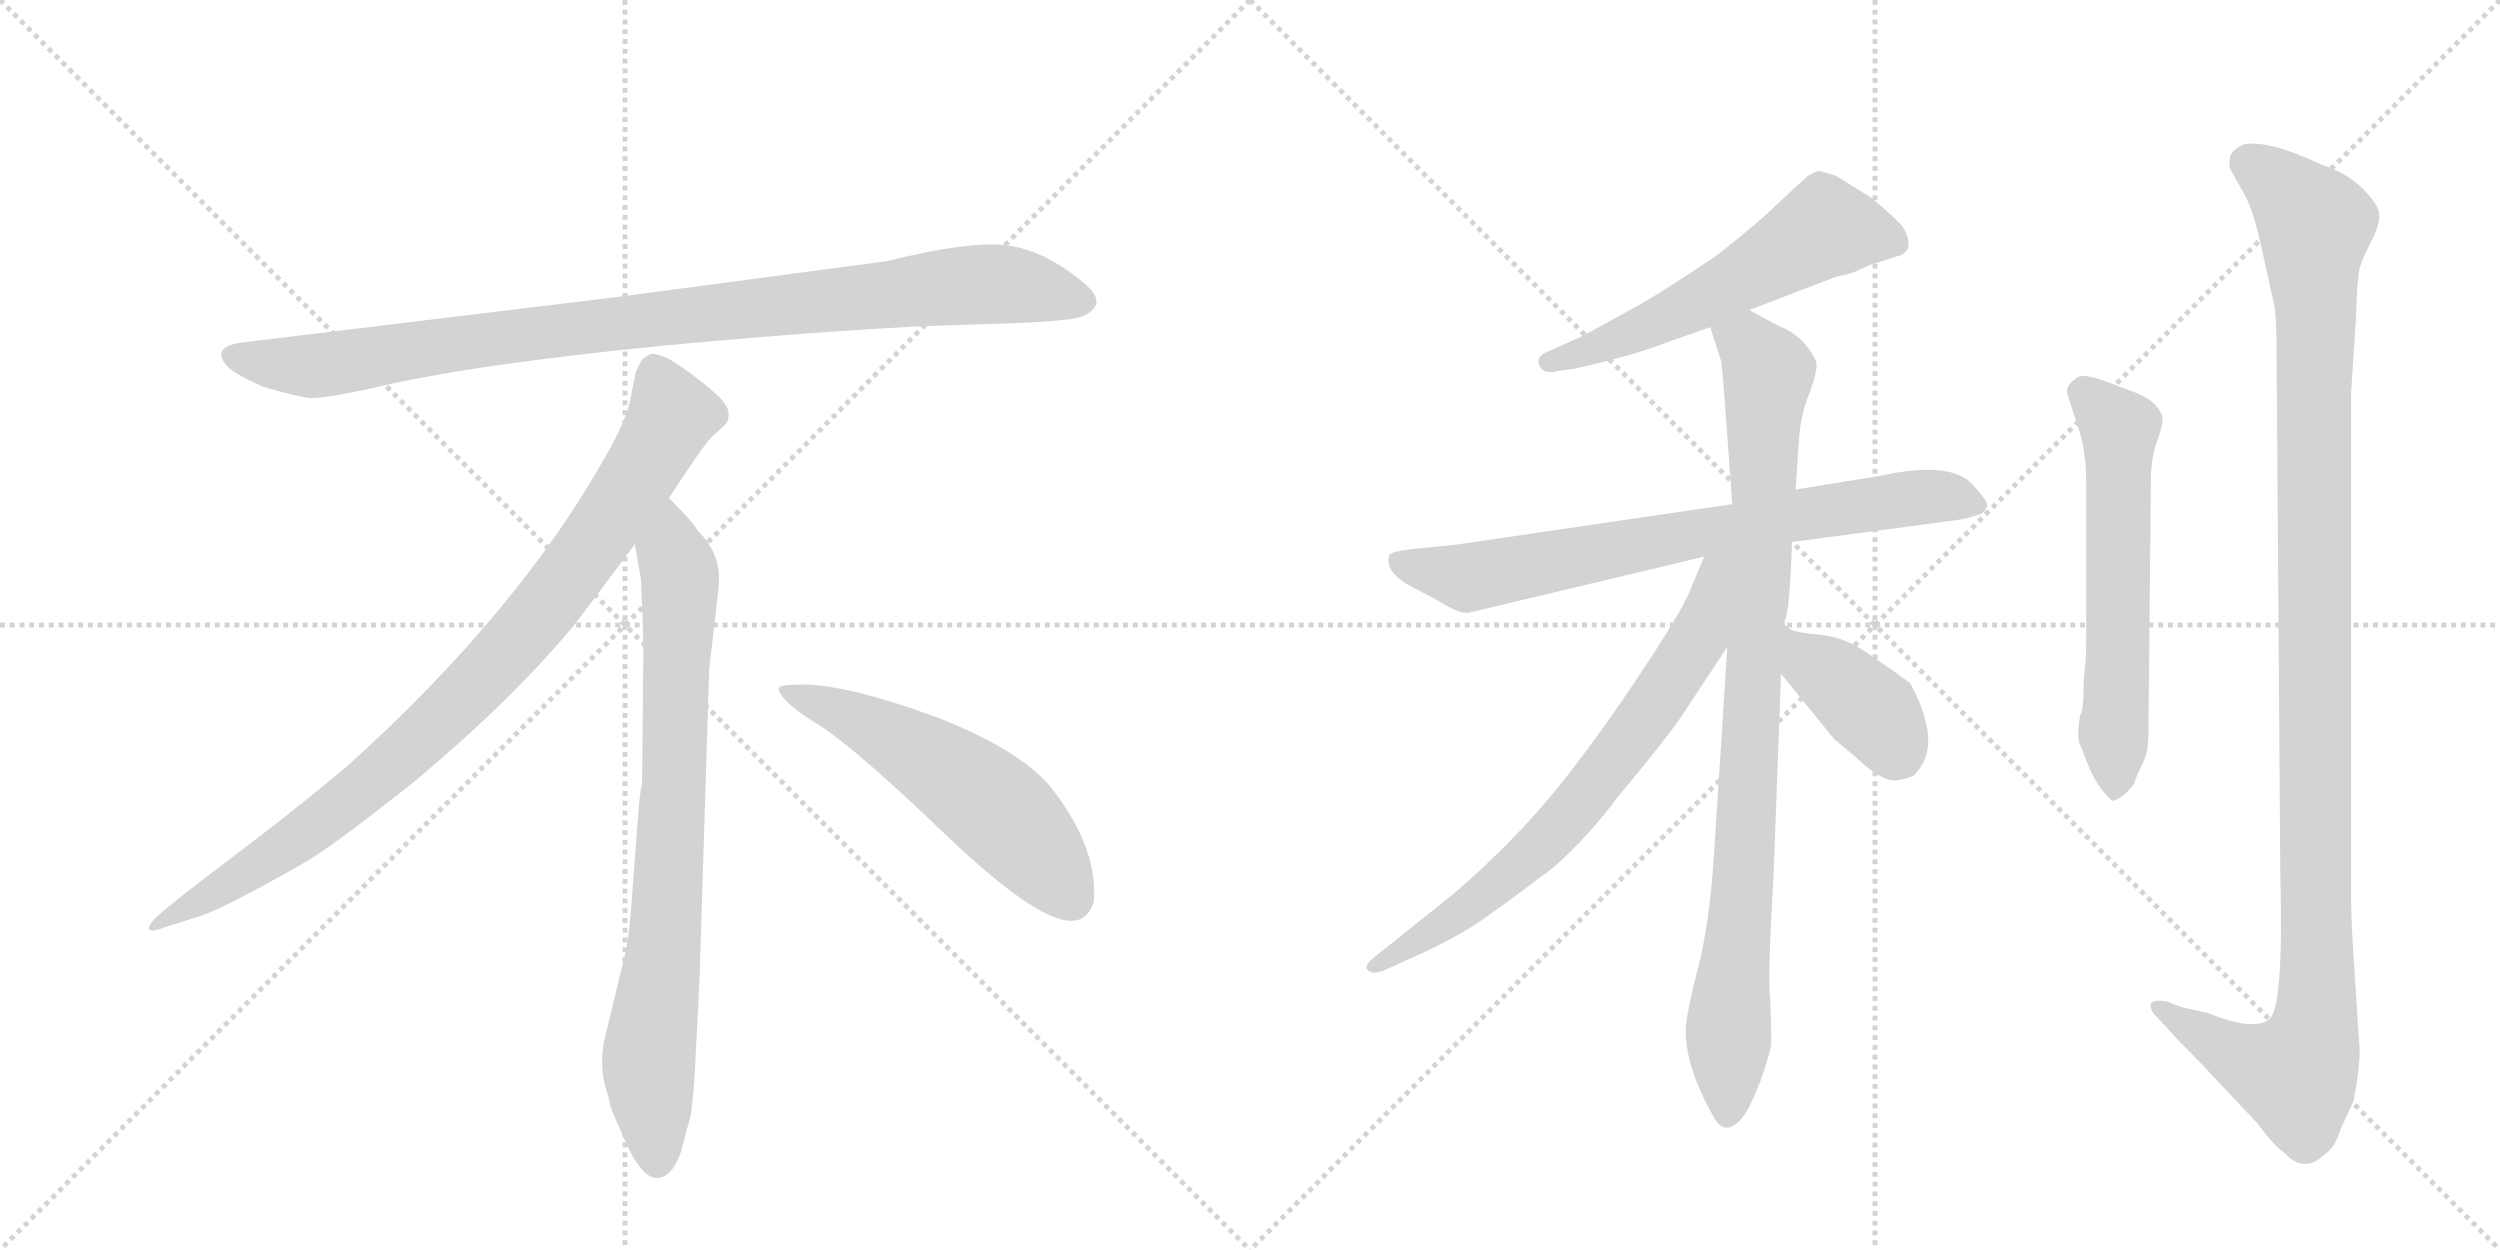 <svg version="1.1" viewBox="0 0 2048 1024" xmlns="http://www.w3.org/2000/svg">
  <g stroke="lightgray" stroke-dasharray="1,1" stroke-width="1" transform="scale(4, 4)">
    <line x1="0" y1="0" x2="256" y2="256"></line>
    <line x1="256" y1="0" x2="0" y2="256"></line>
    <line x1="128" y1="0" x2="128" y2="256"></line>
    <line x1="0" y1="128" x2="256" y2="128"></line>
    <line x1="256" y1="0" x2="512" y2="256"></line>
    <line x1="512" y1="0" x2="256" y2="256"></line>
    <line x1="384" y1="0" x2="384" y2="256"></line>
    <line x1="256" y1="128" x2="512" y2="128"></line>
  </g>
<g transform="scale(1, -1) translate(0, -850)">
   <style type="text/css">
    @keyframes keyframes0 {
      from {
       stroke: black;
       stroke-dashoffset: 952;
       stroke-width: 128;
       }
       76% {
       animation-timing-function: step-end;
       stroke: black;
       stroke-dashoffset: 0;
       stroke-width: 128;
       }
       to {
       stroke: black;
       stroke-width: 1024;
       }
       }
       #make-me-a-hanzi-animation-0 {
         animation: keyframes0 1.025s both;
         animation-delay: 0s;
         animation-timing-function: linear;
       }
    @keyframes keyframes1 {
      from {
       stroke: black;
       stroke-dashoffset: 897;
       stroke-width: 128;
       }
       74% {
       animation-timing-function: step-end;
       stroke: black;
       stroke-dashoffset: 0;
       stroke-width: 128;
       }
       to {
       stroke: black;
       stroke-width: 1024;
       }
       }
       #make-me-a-hanzi-animation-1 {
         animation: keyframes1 0.98s both;
         animation-delay: 1.025s;
         animation-timing-function: linear;
       }
    @keyframes keyframes2 {
      from {
       stroke: black;
       stroke-dashoffset: 792;
       stroke-width: 128;
       }
       72% {
       animation-timing-function: step-end;
       stroke: black;
       stroke-dashoffset: 0;
       stroke-width: 128;
       }
       to {
       stroke: black;
       stroke-width: 1024;
       }
       }
       #make-me-a-hanzi-animation-2 {
         animation: keyframes2 0.895s both;
         animation-delay: 2.005s;
         animation-timing-function: linear;
       }
    @keyframes keyframes3 {
      from {
       stroke: black;
       stroke-dashoffset: 548;
       stroke-width: 128;
       }
       64% {
       animation-timing-function: step-end;
       stroke: black;
       stroke-dashoffset: 0;
       stroke-width: 128;
       }
       to {
       stroke: black;
       stroke-width: 1024;
       }
       }
       #make-me-a-hanzi-animation-3 {
         animation: keyframes3 0.696s both;
         animation-delay: 2.899s;
         animation-timing-function: linear;
       }
    @keyframes keyframes4 {
      from {
       stroke: black;
       stroke-dashoffset: 564;
       stroke-width: 128;
       }
       65% {
       animation-timing-function: step-end;
       stroke: black;
       stroke-dashoffset: 0;
       stroke-width: 128;
       }
       to {
       stroke: black;
       stroke-width: 1024;
       }
       }
       #make-me-a-hanzi-animation-4 {
         animation: keyframes4 0.709s both;
         animation-delay: 3.595s;
         animation-timing-function: linear;
       }
    @keyframes keyframes5 {
      from {
       stroke: black;
       stroke-dashoffset: 740;
       stroke-width: 128;
       }
       71% {
       animation-timing-function: step-end;
       stroke: black;
       stroke-dashoffset: 0;
       stroke-width: 128;
       }
       to {
       stroke: black;
       stroke-width: 1024;
       }
       }
       #make-me-a-hanzi-animation-5 {
         animation: keyframes5 0.852s both;
         animation-delay: 4.304s;
         animation-timing-function: linear;
       }
    @keyframes keyframes6 {
      from {
       stroke: black;
       stroke-dashoffset: 915;
       stroke-width: 128;
       }
       75% {
       animation-timing-function: step-end;
       stroke: black;
       stroke-dashoffset: 0;
       stroke-width: 128;
       }
       to {
       stroke: black;
       stroke-width: 1024;
       }
       }
       #make-me-a-hanzi-animation-6 {
         animation: keyframes6 0.995s both;
         animation-delay: 5.156s;
         animation-timing-function: linear;
       }
    @keyframes keyframes7 {
      from {
       stroke: black;
       stroke-dashoffset: 706;
       stroke-width: 128;
       }
       70% {
       animation-timing-function: step-end;
       stroke: black;
       stroke-dashoffset: 0;
       stroke-width: 128;
       }
       to {
       stroke: black;
       stroke-width: 1024;
       }
       }
       #make-me-a-hanzi-animation-7 {
         animation: keyframes7 0.825s both;
         animation-delay: 6.151s;
         animation-timing-function: linear;
       }
    @keyframes keyframes8 {
      from {
       stroke: black;
       stroke-dashoffset: 387;
       stroke-width: 128;
       }
       56% {
       animation-timing-function: step-end;
       stroke: black;
       stroke-dashoffset: 0;
       stroke-width: 128;
       }
       to {
       stroke: black;
       stroke-width: 1024;
       }
       }
       #make-me-a-hanzi-animation-8 {
         animation: keyframes8 0.565s both;
         animation-delay: 6.976s;
         animation-timing-function: linear;
       }
    @keyframes keyframes9 {
      from {
       stroke: black;
       stroke-dashoffset: 589;
       stroke-width: 128;
       }
       66% {
       animation-timing-function: step-end;
       stroke: black;
       stroke-dashoffset: 0;
       stroke-width: 128;
       }
       to {
       stroke: black;
       stroke-width: 1024;
       }
       }
       #make-me-a-hanzi-animation-9 {
         animation: keyframes9 0.729s both;
         animation-delay: 7.541s;
         animation-timing-function: linear;
       }
    @keyframes keyframes10 {
      from {
       stroke: black;
       stroke-dashoffset: 1158;
       stroke-width: 128;
       }
       79% {
       animation-timing-function: step-end;
       stroke: black;
       stroke-dashoffset: 0;
       stroke-width: 128;
       }
       to {
       stroke: black;
       stroke-width: 1024;
       }
       }
       #make-me-a-hanzi-animation-10 {
         animation: keyframes10 1.192s both;
         animation-delay: 8.27s;
         animation-timing-function: linear;
       }
</style>
<path d="M 726 636 L 508 607 L 203 570 Q 170 567 187 549 Q 195 542 216 533 Q 244 525 253 524 Q 263 523 305 532 Q 383 551 545 567 Q 707 582 792 584 Q 877 586 887 591 Q 909 601 888 618 Q 856 645 825 649 Q 795 653 726 636 Z" fill="lightgray"></path> 
<path d="M 548 442 Q 576 485 583 492 L 594 502 Q 597 505 597 511 Q 597 516 590 524 Q 572 541 548 556 Q 537 561 533 560 L 528 557 Q 526 556 524 552 Q 522 547 521 546 L 517 526 Q 514 507 496 476 Q 424 348 284 222 Q 235 181 180 140 Q 126 99 124 94 Q 117 84 134 90 L 159 98 Q 179 103 247 142 Q 268 153 341 211 Q 422 279 472 340 L 520 404 L 548 442 Z" fill="lightgray"></path> 
<path d="M 573 46 L 581 302 L 587 354 Q 589 370 589 377 Q 589 398 571 416 Q 569 421 548 442 C 527 464 515 434 520 404 L 525 376 Q 527 335 527 314 L 526 208 Q 524 202 522 172 L 518 119 Q 516 86 512 68 L 497 6 Q 489 -22 498 -47 L 500 -56 Q 502 -62 514 -89 Q 527 -116 539 -115 Q 551 -114 558 -93 L 566 -63 Q 569 -40 570 -12 L 573 46 Z" fill="lightgray"></path> 
<path d="M 638 285 Q 641 274 671 256 Q 701 237 777 164 Q 854 91 881 96 Q 891 97 896 111 Q 900 155 861 205 Q 836 235 771 261 Q 688 292 650 289 Q 637 289 638 285 Z" fill="lightgray"></path> 
<path d="M 1433 596 L 1506 624 Q 1511 624 1521 628 L 1532 633 L 1554 640 Q 1570 644 1559 664 Q 1552 672 1533 688 L 1504 706 Q 1492 710 1489 710 L 1481 706 L 1455 682 Q 1442 669 1408 642 Q 1373 618 1346 602 L 1297 575 L 1268 562 Q 1258 558 1261 551 Q 1264 543 1276 546 L 1290 548 Q 1339 559 1364 569 L 1401 582 L 1433 596 Z" fill="lightgray"></path> 
<path d="M 1468 406 L 1596 423 Q 1613 425 1619 428 Q 1626 429 1628 436 Q 1628 440 1616 453 Q 1598 473 1539 460 L 1471 449 L 1419 437 L 1194 404 L 1155 400 Q 1139 398 1138 395 Q 1134 381 1157 369 L 1178 358 Q 1195 347 1203 348 L 1396 394 L 1468 406 Z" fill="lightgray"></path> 
<path d="M 1462 338 L 1462 342 Q 1466 346 1468 406 L 1471 449 L 1474 494 Q 1476 513 1483 530 Q 1489 546 1488 553 Q 1486 560 1477 570 Q 1468 579 1457 583 L 1433 596 C 1407 610 1392 611 1401 582 L 1410 554 Q 1411 552 1419 437 L 1415 320 L 1404 148 Q 1400 91 1391 57 Q 1382 22 1381 8 Q 1380 -24 1405 -67 Q 1414 -81 1427 -66 Q 1433 -59 1442 -36 Q 1450 -13 1451 -6 Q 1451 14 1450 33 Q 1448 51 1453 135 L 1459 298 L 1462 338 Z" fill="lightgray"></path> 
<path d="M 1396 394 L 1384 365 Q 1377 348 1339 291 Q 1300 233 1268 195 Q 1235 156 1191 118 L 1126 66 Q 1116 58 1121 55 Q 1125 51 1136 56 L 1158 66 Q 1185 78 1206 91 Q 1226 104 1272 139 Q 1299 162 1326 198 Q 1366 246 1378 264 L 1415 320 C 1475 411 1408 422 1396 394 Z" fill="lightgray"></path> 
<path d="M 1459 298 L 1503 244 Q 1505 243 1508 240 L 1520 230 Q 1543 208 1555 211 Q 1567 213 1569 216 Q 1592 240 1565 290 Q 1555 298 1534 312 Q 1513 328 1491 330 Q 1469 332 1466 335 Q 1463 338 1462 338 C 1438 356 1440 321 1459 298 Z" fill="lightgray"></path> 
<path d="M 1704 264 Q 1701 245 1704 240 L 1712 220 Q 1718 206 1729 195 Q 1730 192 1739 198 Q 1748 206 1749 210 Q 1750 214 1755 224 Q 1760 233 1760 249 L 1762 456 Q 1762 476 1768 491 Q 1773 506 1771 510 Q 1766 523 1745 530 L 1724 538 Q 1707 544 1702 541 Q 1691 534 1694 526 L 1704 495 Q 1709 477 1709 456 L 1709 328 Q 1709 309 1708 304 L 1707 292 Q 1707 267 1704 264 Z" fill="lightgray"></path> 
<path d="M 1787 25 L 1777 29 Q 1766 32 1762 28 Q 1761 25 1764 20 L 1777 6 Q 1780 2 1801 -19 L 1849 -70 Q 1864 -90 1871 -94 Q 1887 -112 1904 -96 Q 1913 -90 1917 -76 L 1928 -52 Q 1933 -27 1933 -10 L 1929 52 Q 1926 94 1926 116 L 1926 528 L 1930 589 Q 1931 622 1933 630 Q 1935 638 1943 653 Q 1950 667 1949 676 Q 1947 684 1935 696 Q 1923 708 1902 715 Q 1860 735 1839 732 Q 1829 728 1827 722 Q 1825 713 1829 708 L 1839 690 Q 1846 677 1852 650 L 1863 600 Q 1865 592 1865 558 L 1868 135 Q 1871 25 1859 15 Q 1846 5 1809 20 L 1787 25 Z" fill="lightgray"></path> 
      <clipPath id="make-me-a-hanzi-clip-0">
      <path d="M 726 636 L 508 607 L 203 570 Q 170 567 187 549 Q 195 542 216 533 Q 244 525 253 524 Q 263 523 305 532 Q 383 551 545 567 Q 707 582 792 584 Q 877 586 887 591 Q 909 601 888 618 Q 856 645 825 649 Q 795 653 726 636 Z" fill="lightgray"></path>
      </clipPath>
      <path clip-path="url(#make-me-a-hanzi-clip-0)" d="M 195 559 L 217 552 L 274 552 L 503 585 L 786 616 L 825 617 L 885 605 " fill="none" id="make-me-a-hanzi-animation-0" stroke-dasharray="824 1648" stroke-linecap="round"></path>

      <clipPath id="make-me-a-hanzi-clip-1">
      <path d="M 548 442 Q 576 485 583 492 L 594 502 Q 597 505 597 511 Q 597 516 590 524 Q 572 541 548 556 Q 537 561 533 560 L 528 557 Q 526 556 524 552 Q 522 547 521 546 L 517 526 Q 514 507 496 476 Q 424 348 284 222 Q 235 181 180 140 Q 126 99 124 94 Q 117 84 134 90 L 159 98 Q 179 103 247 142 Q 268 153 341 211 Q 422 279 472 340 L 520 404 L 548 442 Z" fill="lightgray"></path>
      </clipPath>
      <path clip-path="url(#make-me-a-hanzi-clip-1)" d="M 538 547 L 551 510 L 547 501 L 501 427 L 421 322 L 319 221 L 264 177 L 129 93 " fill="none" id="make-me-a-hanzi-animation-1" stroke-dasharray="769 1538" stroke-linecap="round"></path>

      <clipPath id="make-me-a-hanzi-clip-2">
      <path d="M 573 46 L 581 302 L 587 354 Q 589 370 589 377 Q 589 398 571 416 Q 569 421 548 442 C 527 464 515 434 520 404 L 525 376 Q 527 335 527 314 L 526 208 Q 524 202 522 172 L 518 119 Q 516 86 512 68 L 497 6 Q 489 -22 498 -47 L 500 -56 Q 502 -62 514 -89 Q 527 -116 539 -115 Q 551 -114 558 -93 L 566 -63 Q 569 -40 570 -12 L 573 46 Z" fill="lightgray"></path>
      </clipPath>
      <path clip-path="url(#make-me-a-hanzi-clip-2)" d="M 549 431 L 550 397 L 557 379 L 553 220 L 545 85 L 531 -24 L 539 -102 " fill="none" id="make-me-a-hanzi-animation-2" stroke-dasharray="664 1328" stroke-linecap="round"></path>

      <clipPath id="make-me-a-hanzi-clip-3">
      <path d="M 638 285 Q 641 274 671 256 Q 701 237 777 164 Q 854 91 881 96 Q 891 97 896 111 Q 900 155 861 205 Q 836 235 771 261 Q 688 292 650 289 Q 637 289 638 285 Z" fill="lightgray"></path>
      </clipPath>
      <path clip-path="url(#make-me-a-hanzi-clip-3)" d="M 645 284 L 688 268 L 793 206 L 841 163 L 877 115 " fill="none" id="make-me-a-hanzi-animation-3" stroke-dasharray="420 840" stroke-linecap="round"></path>

      <clipPath id="make-me-a-hanzi-clip-4">
      <path d="M 1433 596 L 1506 624 Q 1511 624 1521 628 L 1532 633 L 1554 640 Q 1570 644 1559 664 Q 1552 672 1533 688 L 1504 706 Q 1492 710 1489 710 L 1481 706 L 1455 682 Q 1442 669 1408 642 Q 1373 618 1346 602 L 1297 575 L 1268 562 Q 1258 558 1261 551 Q 1264 543 1276 546 L 1290 548 Q 1339 559 1364 569 L 1401 582 L 1433 596 Z" fill="lightgray"></path>
      </clipPath>
      <path clip-path="url(#make-me-a-hanzi-clip-4)" d="M 1551 653 L 1495 663 L 1387 601 L 1270 553 " fill="none" id="make-me-a-hanzi-animation-4" stroke-dasharray="436 872" stroke-linecap="round"></path>

      <clipPath id="make-me-a-hanzi-clip-5">
      <path d="M 1468 406 L 1596 423 Q 1613 425 1619 428 Q 1626 429 1628 436 Q 1628 440 1616 453 Q 1598 473 1539 460 L 1471 449 L 1419 437 L 1194 404 L 1155 400 Q 1139 398 1138 395 Q 1134 381 1157 369 L 1178 358 Q 1195 347 1203 348 L 1396 394 L 1468 406 Z" fill="lightgray"></path>
      </clipPath>
      <path clip-path="url(#make-me-a-hanzi-clip-5)" d="M 1144 391 L 1203 377 L 1554 441 L 1595 443 L 1620 436 " fill="none" id="make-me-a-hanzi-animation-5" stroke-dasharray="612 1224" stroke-linecap="round"></path>

      <clipPath id="make-me-a-hanzi-clip-6">
      <path d="M 1462 338 L 1462 342 Q 1466 346 1468 406 L 1471 449 L 1474 494 Q 1476 513 1483 530 Q 1489 546 1488 553 Q 1486 560 1477 570 Q 1468 579 1457 583 L 1433 596 C 1407 610 1392 611 1401 582 L 1410 554 Q 1411 552 1419 437 L 1415 320 L 1404 148 Q 1400 91 1391 57 Q 1382 22 1381 8 Q 1380 -24 1405 -67 Q 1414 -81 1427 -66 Q 1433 -59 1442 -36 Q 1450 -13 1451 -6 Q 1451 14 1450 33 Q 1448 51 1453 135 L 1459 298 L 1462 338 Z" fill="lightgray"></path>
      </clipPath>
      <path clip-path="url(#make-me-a-hanzi-clip-6)" d="M 1410 577 L 1438 562 L 1448 544 L 1416 -62 " fill="none" id="make-me-a-hanzi-animation-6" stroke-dasharray="787 1574" stroke-linecap="round"></path>

      <clipPath id="make-me-a-hanzi-clip-7">
      <path d="M 1396 394 L 1384 365 Q 1377 348 1339 291 Q 1300 233 1268 195 Q 1235 156 1191 118 L 1126 66 Q 1116 58 1121 55 Q 1125 51 1136 56 L 1158 66 Q 1185 78 1206 91 Q 1226 104 1272 139 Q 1299 162 1326 198 Q 1366 246 1378 264 L 1415 320 C 1475 411 1408 422 1396 394 Z" fill="lightgray"></path>
      </clipPath>
      <path clip-path="url(#make-me-a-hanzi-clip-7)" d="M 1413 390 L 1403 382 L 1392 327 L 1284 179 L 1218 119 L 1128 58 " fill="none" id="make-me-a-hanzi-animation-7" stroke-dasharray="578 1156" stroke-linecap="round"></path>

      <clipPath id="make-me-a-hanzi-clip-8">
      <path d="M 1459 298 L 1503 244 Q 1505 243 1508 240 L 1520 230 Q 1543 208 1555 211 Q 1567 213 1569 216 Q 1592 240 1565 290 Q 1555 298 1534 312 Q 1513 328 1491 330 Q 1469 332 1466 335 Q 1463 338 1462 338 C 1438 356 1440 321 1459 298 Z" fill="lightgray"></path>
      </clipPath>
      <path clip-path="url(#make-me-a-hanzi-clip-8)" d="M 1468 328 L 1484 306 L 1531 270 L 1555 233 " fill="none" id="make-me-a-hanzi-animation-8" stroke-dasharray="259 518" stroke-linecap="round"></path>

      <clipPath id="make-me-a-hanzi-clip-9">
      <path d="M 1704 264 Q 1701 245 1704 240 L 1712 220 Q 1718 206 1729 195 Q 1730 192 1739 198 Q 1748 206 1749 210 Q 1750 214 1755 224 Q 1760 233 1760 249 L 1762 456 Q 1762 476 1768 491 Q 1773 506 1771 510 Q 1766 523 1745 530 L 1724 538 Q 1707 544 1702 541 Q 1691 534 1694 526 L 1704 495 Q 1709 477 1709 456 L 1709 328 Q 1709 309 1708 304 L 1707 292 Q 1707 267 1704 264 Z" fill="lightgray"></path>
      </clipPath>
      <path clip-path="url(#make-me-a-hanzi-clip-9)" d="M 1706 529 L 1736 495 L 1731 207 " fill="none" id="make-me-a-hanzi-animation-9" stroke-dasharray="461 922" stroke-linecap="round"></path>

      <clipPath id="make-me-a-hanzi-clip-10">
      <path d="M 1787 25 L 1777 29 Q 1766 32 1762 28 Q 1761 25 1764 20 L 1777 6 Q 1780 2 1801 -19 L 1849 -70 Q 1864 -90 1871 -94 Q 1887 -112 1904 -96 Q 1913 -90 1917 -76 L 1928 -52 Q 1933 -27 1933 -10 L 1929 52 Q 1926 94 1926 116 L 1926 528 L 1930 589 Q 1931 622 1933 630 Q 1935 638 1943 653 Q 1950 667 1949 676 Q 1947 684 1935 696 Q 1923 708 1902 715 Q 1860 735 1839 732 Q 1829 728 1827 722 Q 1825 713 1829 708 L 1839 690 Q 1846 677 1852 650 L 1863 600 Q 1865 592 1865 558 L 1868 135 Q 1871 25 1859 15 Q 1846 5 1809 20 L 1787 25 Z" fill="lightgray"></path>
      </clipPath>
      <path clip-path="url(#make-me-a-hanzi-clip-10)" d="M 1841 717 L 1869 697 L 1897 666 L 1897 11 L 1881 -31 L 1835 -16 L 1770 26 " fill="none" id="make-me-a-hanzi-animation-10" stroke-dasharray="1030 2060" stroke-linecap="round"></path>

</g>
</svg>

